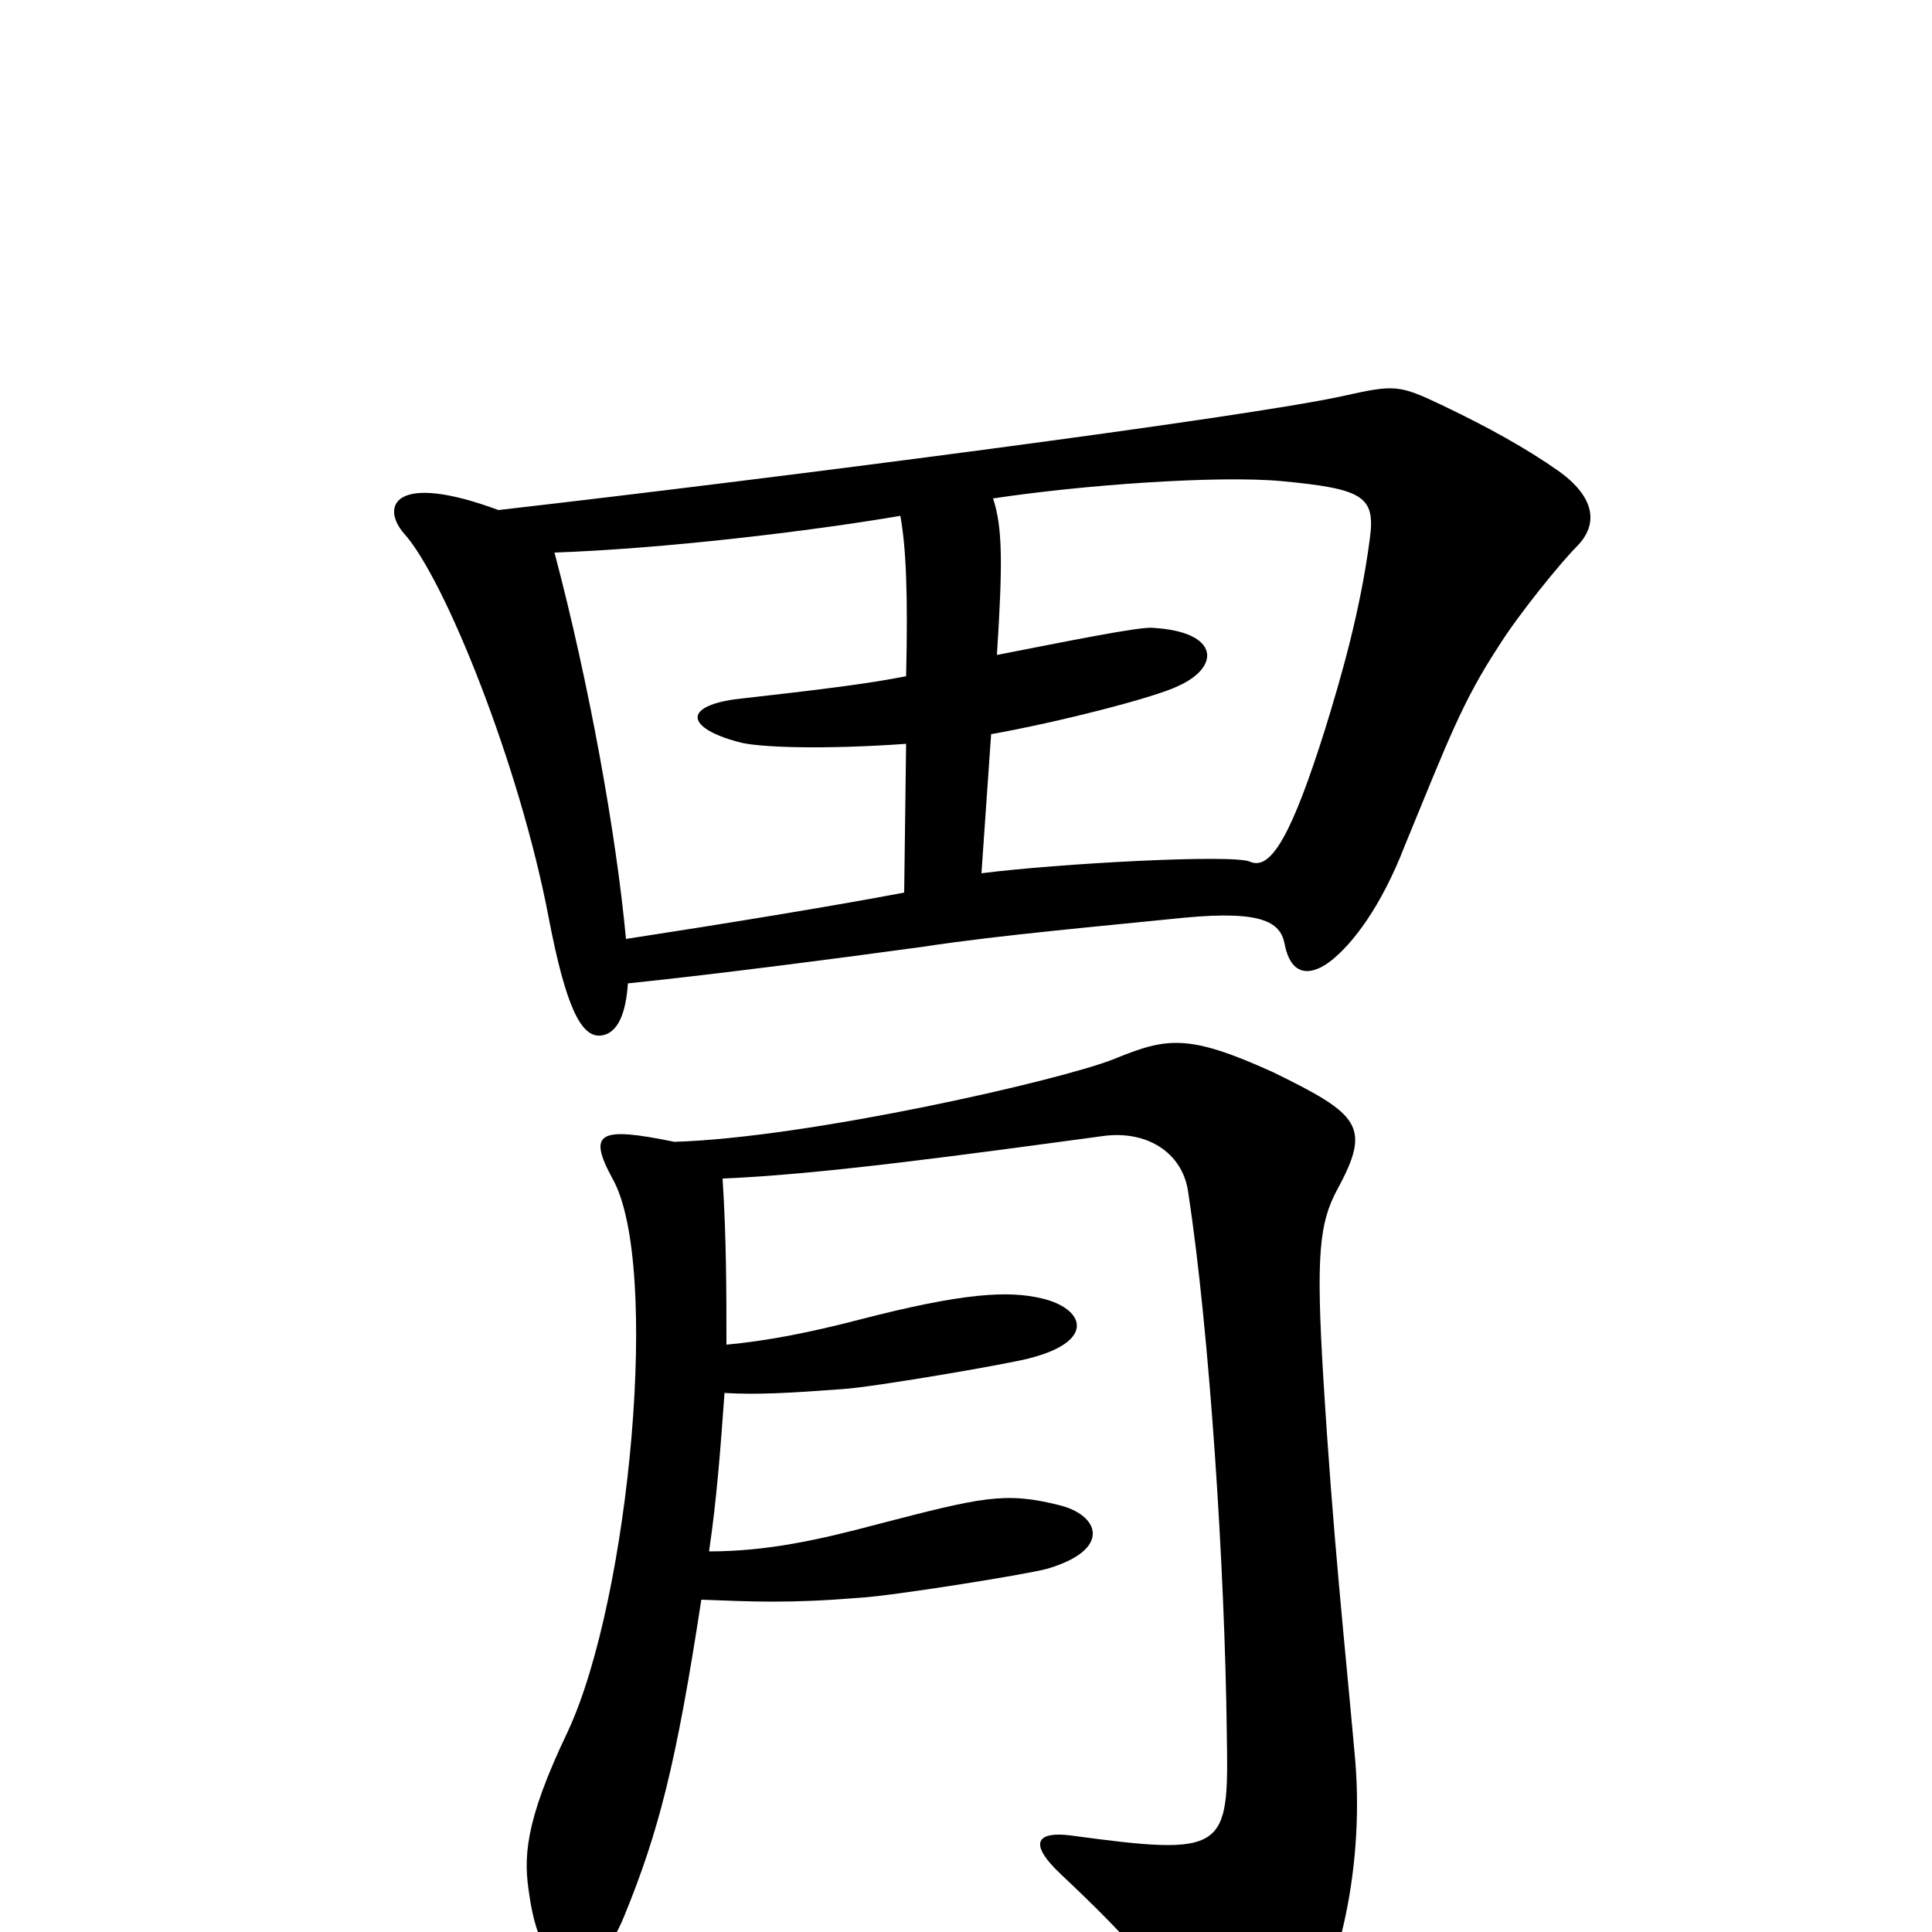 <svg xmlns="http://www.w3.org/2000/svg" viewBox="0 -1000 1000 1000">
	<path fill="#000000" d="M816 -717C828 -729 825 -743 807 -756C790 -768 770 -779 747 -790C724 -801 722 -801 695 -795C645 -784 406 -753 258 -736C204 -756 197 -738 209 -724C230 -701 269 -604 284 -525C293 -478 301 -463 311 -464C320 -465 324 -476 325 -491C373 -496 434 -504 478 -510C517 -516 574 -521 613 -525C655 -529 663 -522 665 -511C668 -496 677 -494 688 -502C700 -511 715 -531 727 -562C750 -618 757 -637 776 -666C786 -682 808 -709 816 -717ZM701 -94C696 -150 690 -204 685 -286C681 -351 683 -367 692 -384C710 -417 704 -423 659 -445C615 -465 604 -463 577 -452C550 -441 418 -411 349 -409C310 -417 304 -414 317 -390C342 -346 326 -173 294 -104C271 -56 271 -38 274 -19C281 30 307 31 323 -8C341 -52 350 -87 363 -172C390 -171 408 -170 445 -173C462 -174 531 -185 542 -188C576 -198 569 -216 548 -221C520 -228 508 -225 454 -211C424 -203 397 -197 367 -197C371 -224 373 -251 375 -279C392 -278 409 -279 436 -281C452 -282 522 -294 533 -297C568 -306 561 -323 539 -328C522 -332 499 -331 445 -317C418 -310 397 -306 376 -304C376 -331 376 -359 374 -390C424 -392 497 -402 571 -412C593 -415 612 -404 615 -383C626 -311 634 -189 635 -102C636 -42 635 -39 554 -50C538 -52 531 -47 549 -30C584 3 599 20 625 58C643 85 653 85 671 58C693 24 707 -35 701 -94ZM709 -721C704 -683 694 -649 686 -623C669 -569 658 -549 647 -554C638 -558 547 -553 508 -548L513 -620C547 -626 598 -639 610 -645C632 -655 631 -673 597 -675C591 -676 552 -668 516 -661C519 -708 519 -727 514 -742C560 -749 630 -754 663 -751C706 -747 712 -743 709 -721ZM469 -615L468 -538C431 -531 376 -522 324 -514C319 -568 305 -646 287 -714C344 -716 419 -725 466 -733C469 -717 470 -692 469 -650C449 -646 424 -643 380 -638C353 -634 356 -623 382 -616C392 -613 427 -612 469 -615Z"/>
</svg>